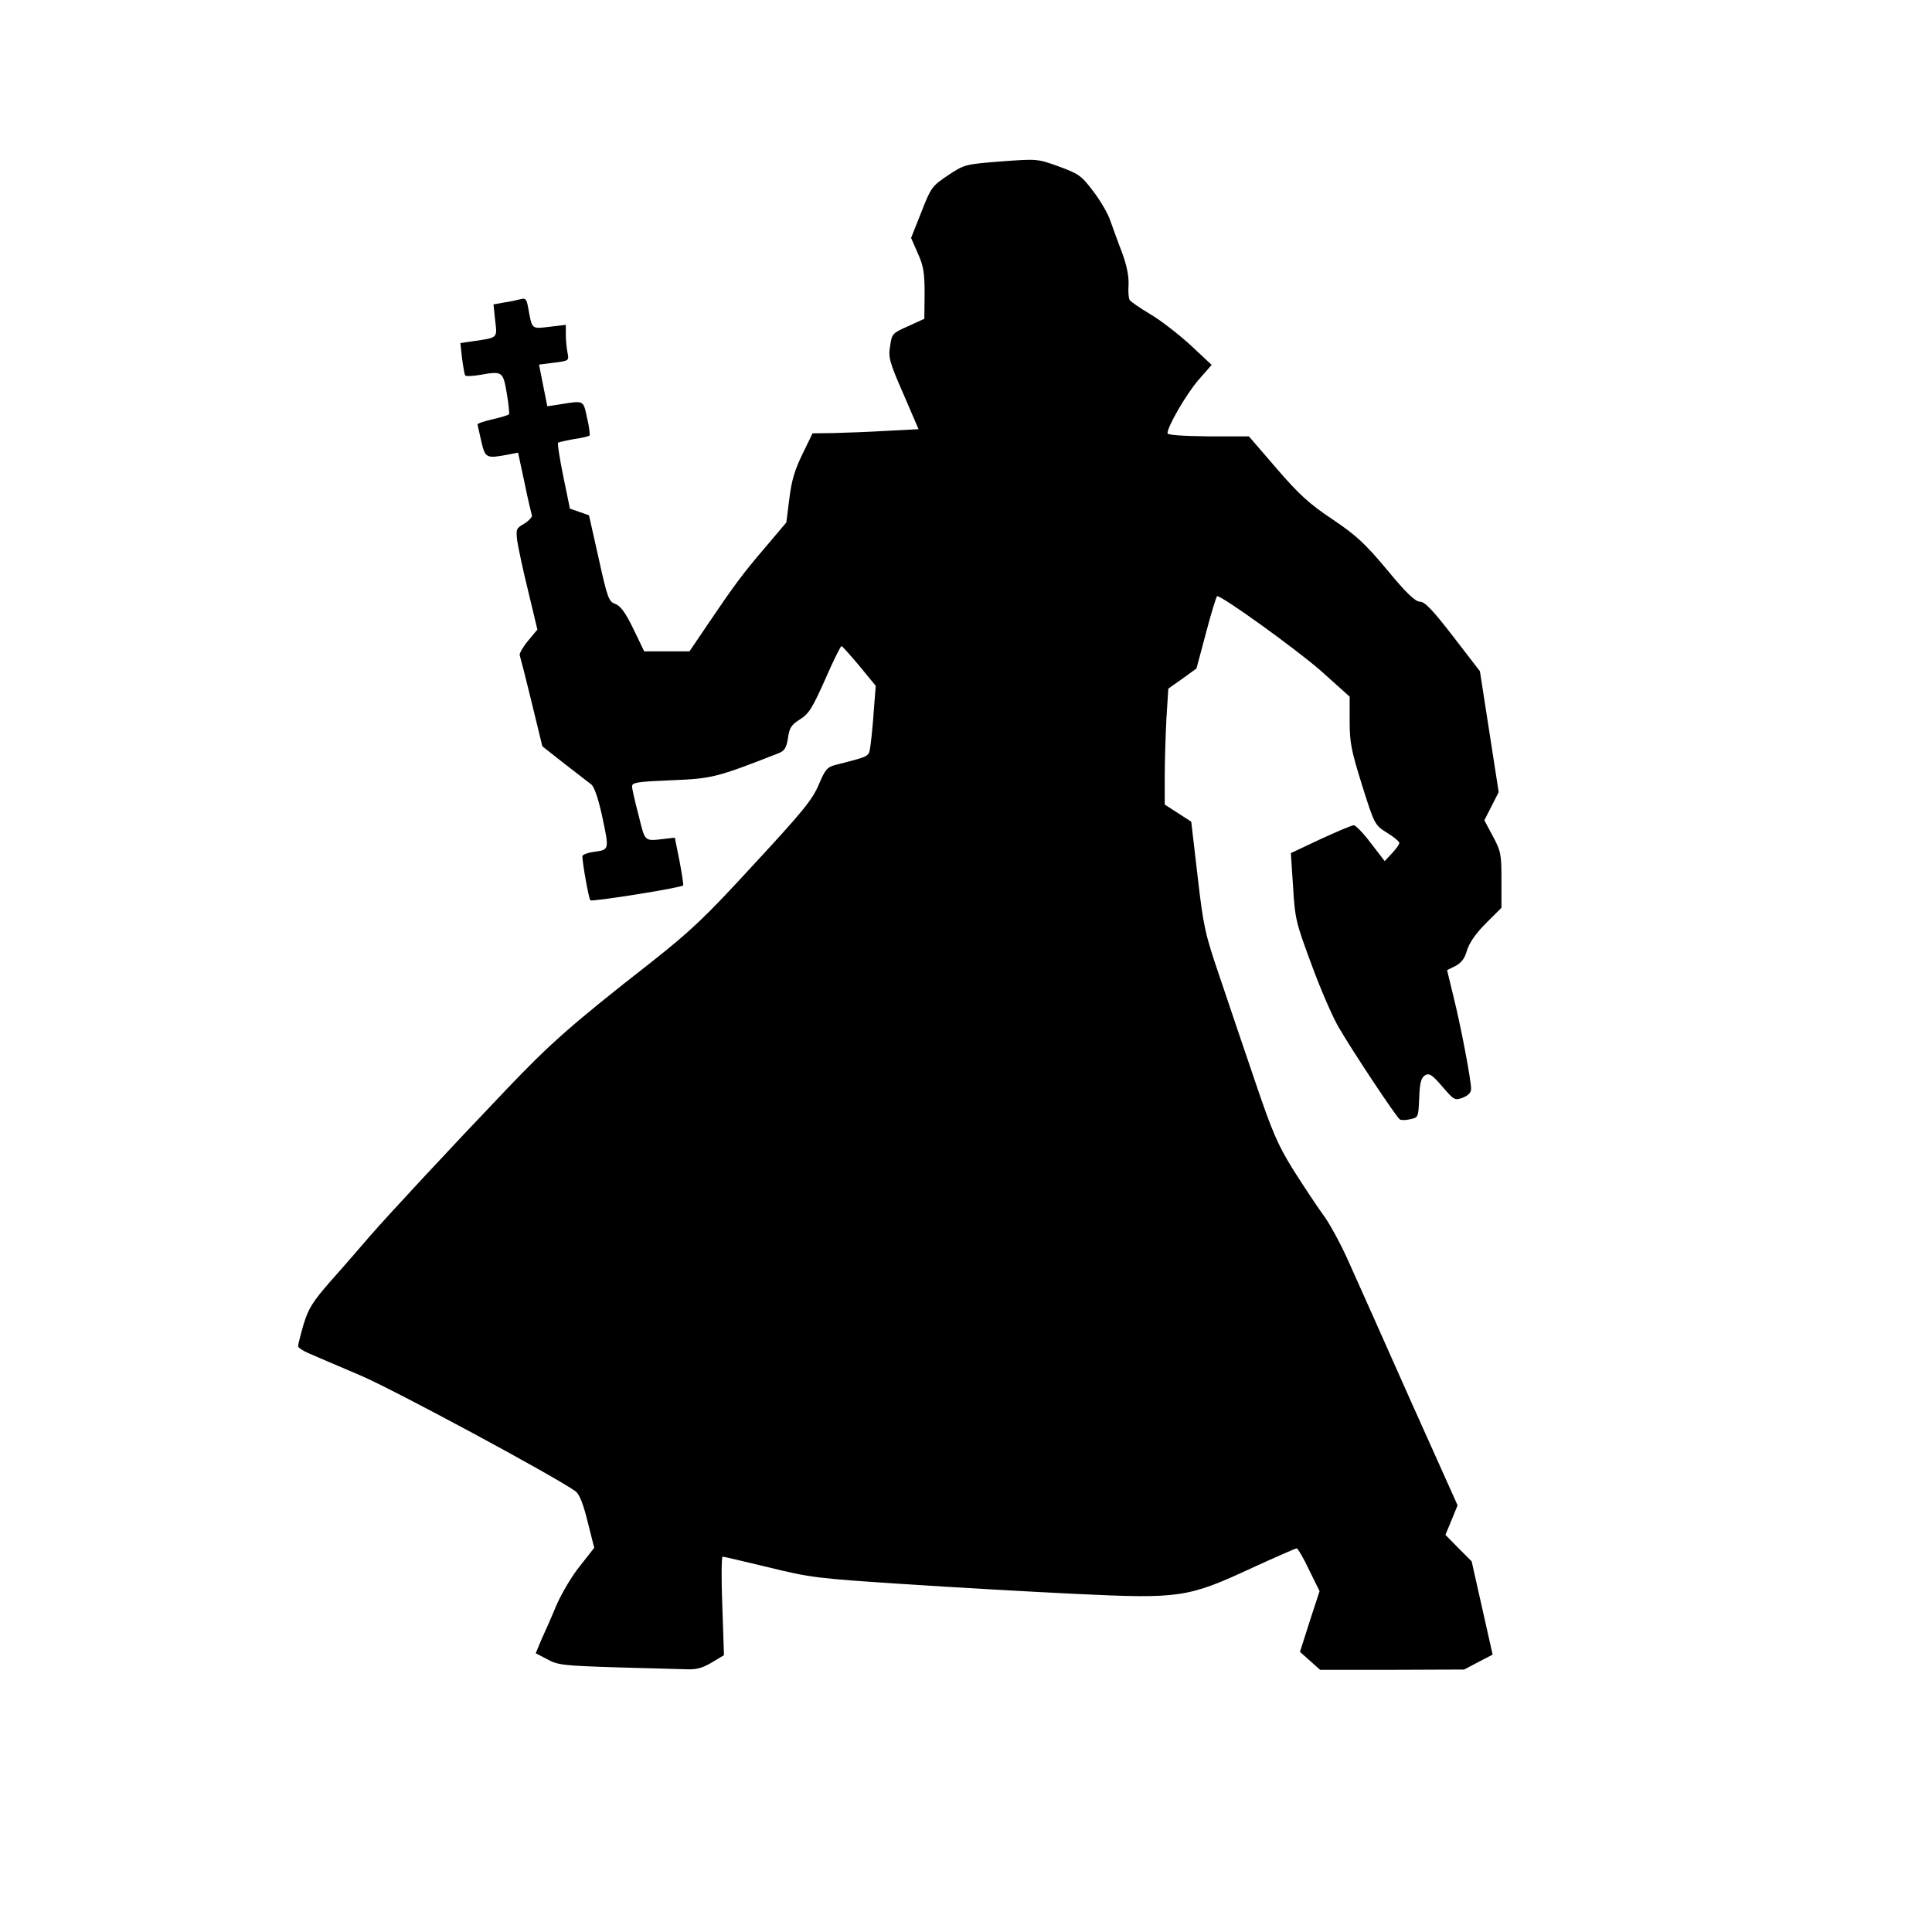 <svg xmlns="http://www.w3.org/2000/svg" id="root" width="700" height="700" viewBox="0 0 7000 7000"><path d="M2230 6041c-187-6-209-8-247-29l-42-22 20-48c12-26 37-82 55-126 19-43 57-108 86-143l51-65-24-95c-16-65-30-100-44-110-77-55-656-367-780-420-82-35-167-71-187-80-21-9-38-20-38-26 0-5 9-41 20-79 18-58 32-81 102-161 45-50 106-121 137-157 66-76 286-313 496-533 157-165 237-236 521-458 148-117 197-163 376-358 175-189 211-233 234-287 24-57 31-65 63-73 128-33 118-28 125-71 3-22 9-79 12-127l7-88-59-72c-33-39-62-72-65-72-3-1-30 53-59 120-46 103-59 125-91 145s-39 31-44 68c-6 36-12 46-34 55-225 88-240 92-388 98-122 5-143 8-143 22 0 9 11 57 24 106 24 97 19 93 96 84l35-4 17 85c9 47 15 87 13 88-8 9-331 60-336 54-6-6-29-136-29-160 0-5 20-13 45-16 53-8 53-6 25-136-13-58-27-100-38-108-9-7-53-41-97-75l-80-63-39-160c-21-87-41-164-43-170s11-29 30-52l34-41-33-138c-19-76-36-158-40-183-5-43-4-46 26-63 17-11 29-24 27-30-2-7-15-60-27-120l-23-107-36 7c-79 15-83 13-97-47-7-30-13-58-14-62 0-4 25-12 55-19 31-7 57-15 59-18s-1-37-8-76c-13-79-16-81-95-67-29 5-53 6-56 2-2-4-7-32-11-62l-6-55 48-7c88-13 86-10 78-75l-6-58 38-7c22-3 49-9 60-12 19-5 22 0 28 33 14 77 11 75 77 67l59-7v35c0 20 3 49 6 65 6 30 6 30-48 37l-55 7 15 76 15 75 46-7c88-14 84-16 98 49 8 32 11 61 9 64-3 3-29 9-57 13-28 5-54 11-57 13-3 3 6 58 19 123l24 116 35 12 34 12 35 156c32 145 37 157 60 165 19 7 37 31 66 91l39 81h164l63-93c100-148 129-187 211-283l77-91 11-87c8-66 20-105 48-162l36-74 76-1c41-1 128-4 192-8l116-6-55-128c-50-114-55-132-48-173 6-44 8-47 65-72l59-27 1-91c0-76-4-101-25-147l-24-55 37-93c35-90 39-95 97-134 59-39 62-40 191-50 132-10 132-10 210 18 73 27 82 33 125 90 26 34 54 82 62 107 9 25 27 76 42 114 17 46 25 85 24 116-2 25 0 51 4 57s37 29 74 51c38 22 103 73 146 112l77 72-49 56c-44 52-111 167-111 192 0 6 54 10 148 11h147l100 116c81 94 118 128 202 184 86 58 118 87 199 184 70 85 102 115 119 115s46 30 120 126l97 126 34 219 34 219-26 51-26 51 31 58c29 54 31 65 31 158v101l-57 57c-37 37-60 71-68 98-8 29-21 45-42 56l-30 15 23 95c27 108 64 303 64 335 0 14-10 24-30 32-29 11-32 9-74-40-38-44-48-50-63-41-14 9-19 27-21 82-3 69-3 71-32 77-16 4-33 4-38 1-12-7-172-248-220-331-23-38-68-142-100-230-57-153-60-166-67-282l-8-122 108-51c59-27 113-50 120-50s35 29 62 65l50 65 26-28c15-16 27-32 27-38 0-5-20-22-45-37-44-28-45-29-90-172-39-125-45-154-45-232v-89l-106-95c-87-76-354-269-374-269-3 0-21 59-40 131l-35 131-51 37-51 36-7 110c-3 61-6 155-6 210v100l48 31 48 31 23 197c21 183 27 209 78 359 30 89 88 261 129 381 64 189 83 233 140 325 37 58 85 131 107 161 23 30 66 109 95 175 30 66 130 291 223 500l170 379-22 54-22 53 47 48 48 48 38 169 38 169-52 27-51 27-261 1h-261l-36-32-37-33 35-110 36-110-38-77c-20-43-41-78-45-78s-77 32-160 70c-235 109-263 113-640 95-167-8-449-24-628-36-307-20-334-23-484-60-88-21-163-39-168-39-4 0-5 80-1 179l6 178-45 27c-34 20-56 26-94 24-27-1-141-4-254-7z"/></svg>
